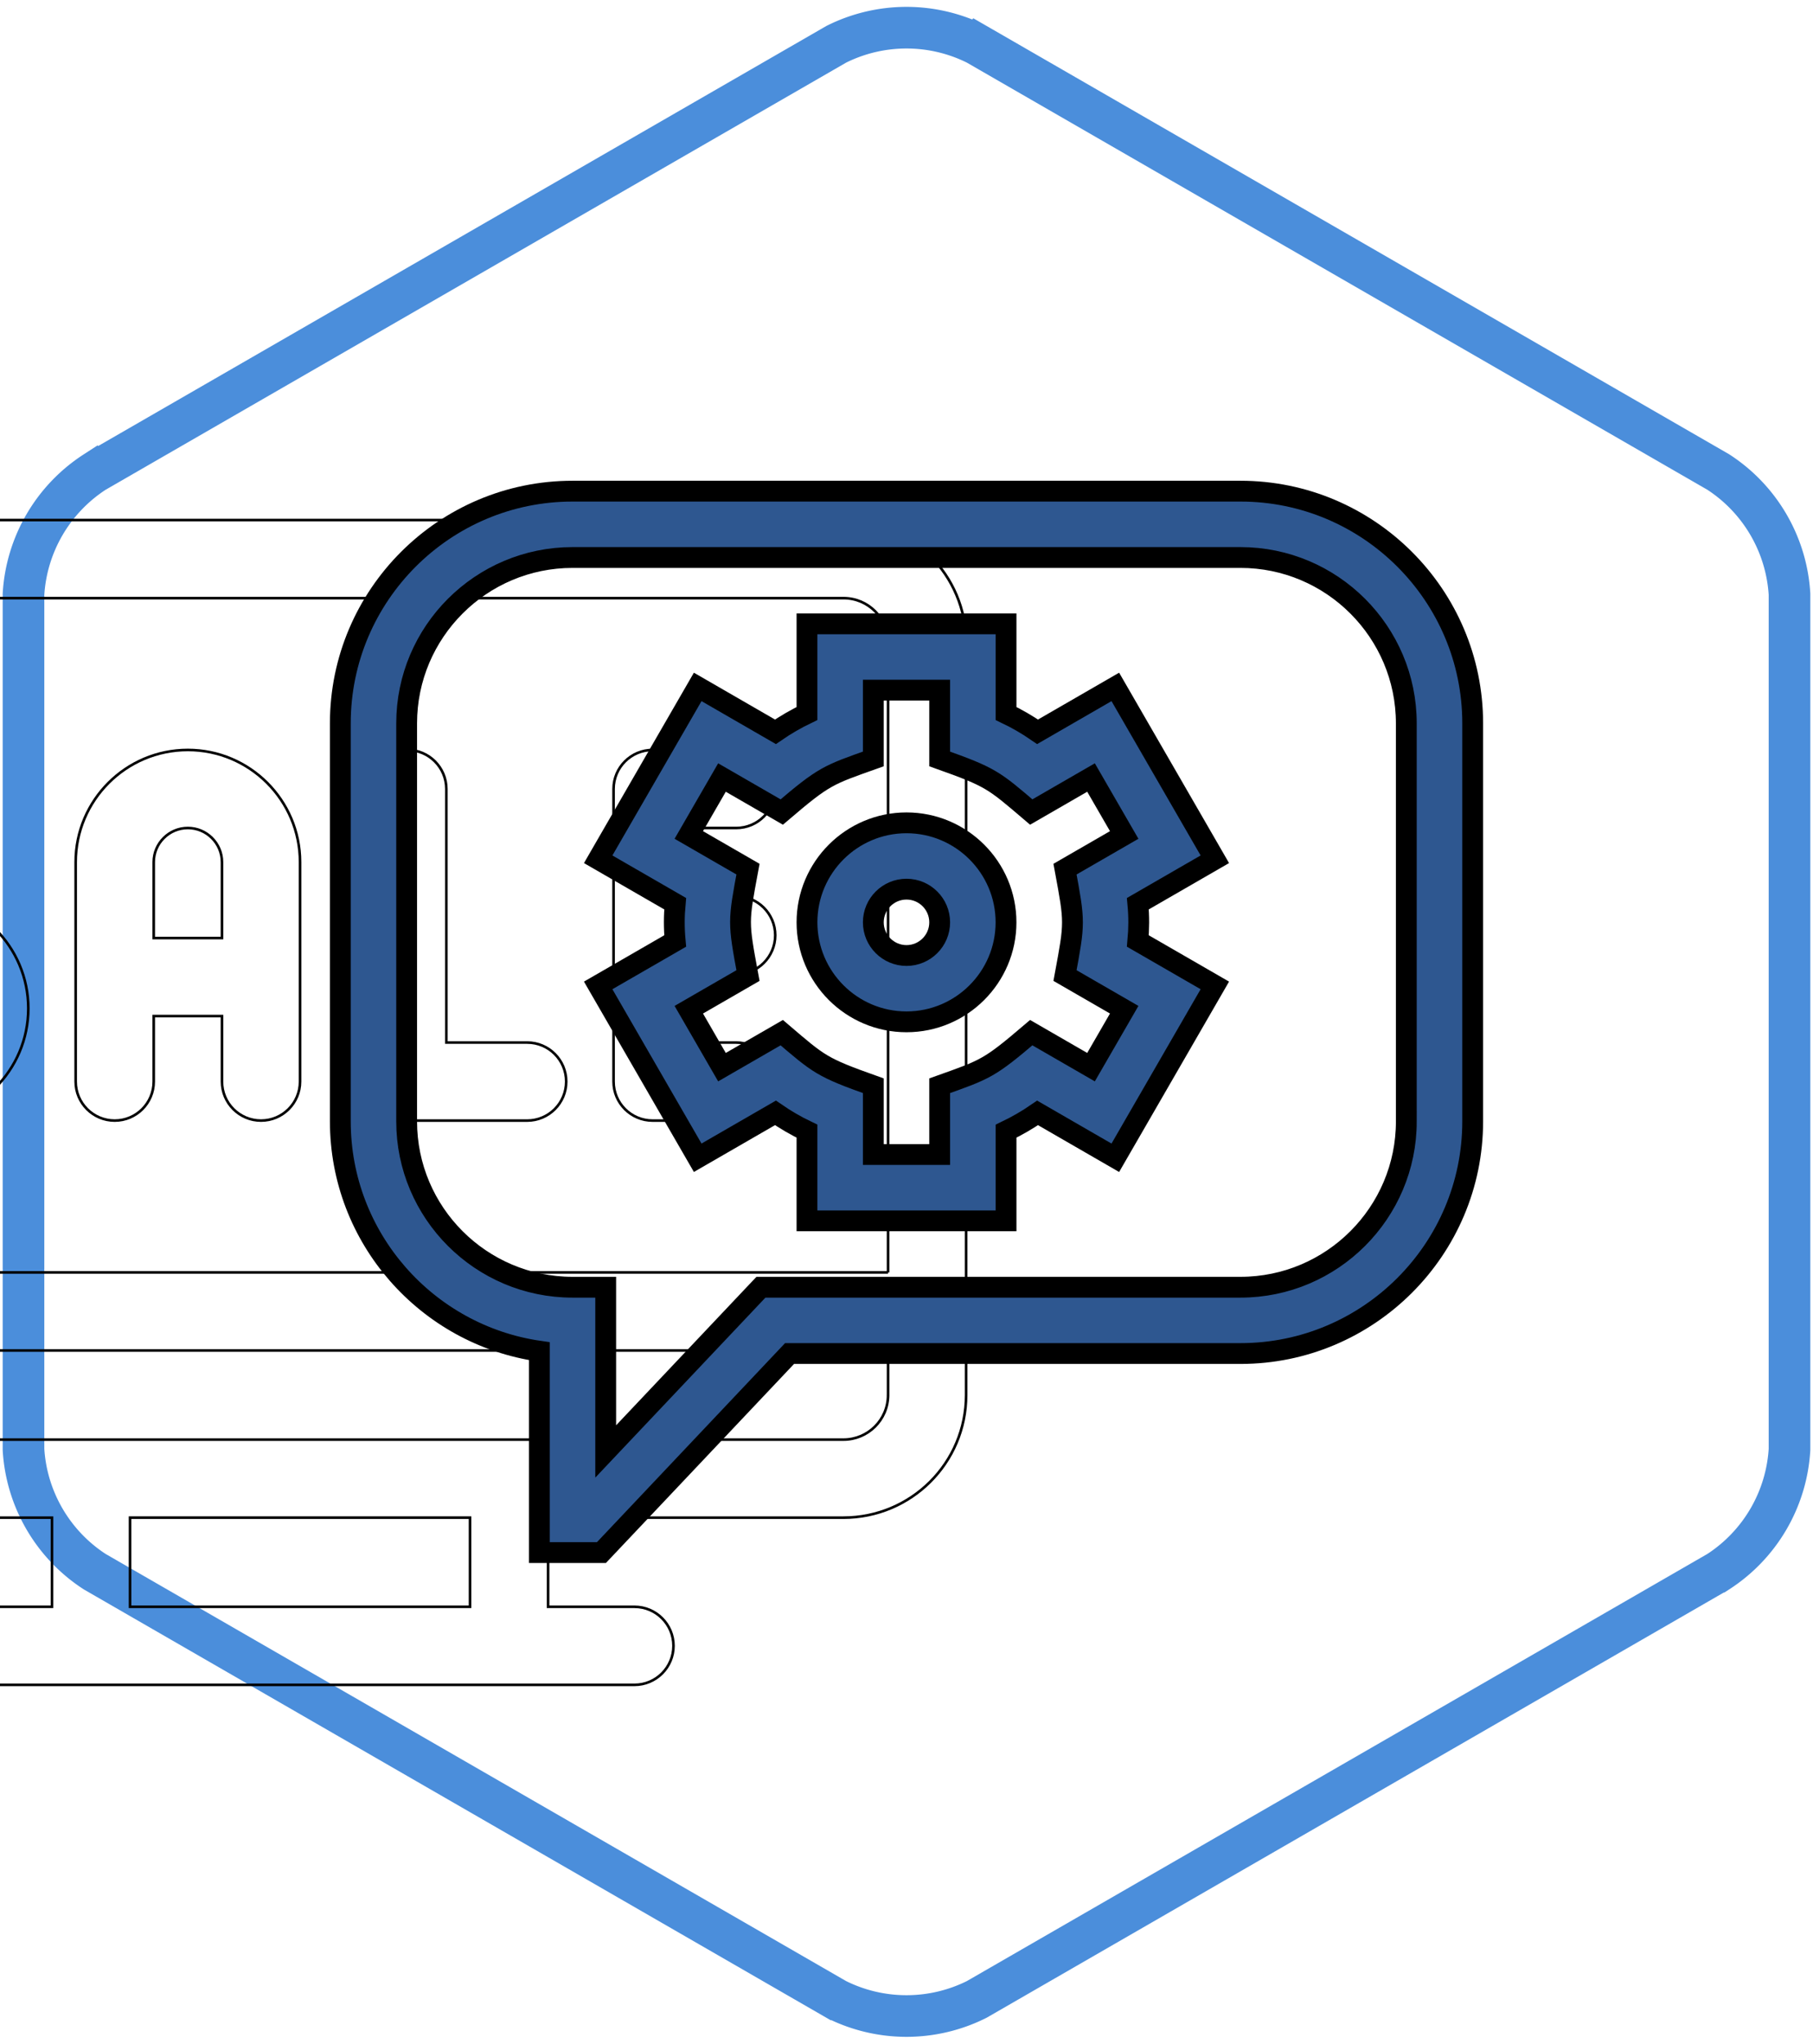 <svg width="87.1" height="98.2" xmlns="http://www.w3.org/2000/svg">
 <title>icon-eda</title>

 <g>
  <title>background</title>
  <rect x="-1" y="-1" width="89.1" height="100.2" id="canvas_background" fill="none"/>
 </g>
 <g>
  <title>Layer 1</title>
  <path stroke="#4b8edb" d="m85.971,28.55a7.535,7.535 0 0 0 -3.425,-5.871l-35.62,-20.55a7.535,7.535 0 0 0 -6.752,0l-35.62,20.55a7.535,7.535 0 0 0 -3.425,5.871l0,41.1a7.535,7.535 0 0 0 3.425,5.871l35.62,20.55a7.535,7.535 0 0 0 6.752,0l35.62,-20.55a7.535,7.535 0 0 0 3.425,-5.871l0,-41.1z" stroke-width="2" stroke-miterlimit="10" fill="none" id="svg_2"/>
  <g fill-opacity="0" stroke="null" id="svg_22">
   <g stroke="null" transform="matrix(0.125,0,0,0.125,-1.333,34.569) " id="svg_16">
    <path stroke="null" id="svg_17" d="m334.845,-76.632l-417.732,0c-26.035,0 -47.134,21.058 -47.134,47.133l0,289.2c0,26.31 21.36,47.133 47.134,47.133l113.533,0l0,34.267l-33.2,0c-8.284,0 -15,6.716 -15,15s6.716,15 15,15l257.066,0c8.284,0 15,-6.716 15,-15s-6.716,-15 -15,-15l-33.2,0l0,-34.267l113.533,0c25.855,0 47.134,-20.899 47.134,-47.133l0,-289.2c0,-26.031 -21.058,-47.133 -47.134,-47.133zm-143.533,417.732l-130.666,0l0,-34.266l130.666,0l0,34.266zm160.667,-81.399c0,9.576 -7.787,17.133 -17.134,17.133l-417.732,0c-9.338,0 -17.134,-7.548 -17.134,-17.133l0,-17.134l452,0l0,17.134zm0,-47.134l-452,0l0,-242.066c0,-9.45 7.639,-17.133 17.134,-17.133l417.732,0c9.488,0 17.134,7.676 17.134,17.133l0,242.066z"/>
    <path stroke="null" id="svg_18" d="m-21.572,67.967c-7.232,0 -13.116,-5.885 -13.116,-13.133c0,-7.224 5.884,-13.101 13.116,-13.101l12.051,0c8.284,0 15,-6.716 15,-15s-6.716,-15 -15,-15l-12.051,0c-23.774,0 -43.116,19.335 -43.116,43.116c0,23.774 19.342,43.117 43.116,43.117c7.232,0 13.117,5.884 13.117,13.116s-5.885,13.117 -13.117,13.117l-12.05,0c-8.284,0 -15,6.716 -15,15s6.716,15 15,15l12.05,0c23.774,0 43.117,-19.343 43.117,-43.117s-19.342,-43.115 -43.117,-43.115z"/>
    <path stroke="null" id="svg_19" d="m82.862,11.734c-23.774,0 -43.116,19.342 -43.116,43.116l0,84.351c0,8.284 6.716,15 15,15s15,-6.716 15,-15l0,-25.167l26.233,0l0,25.167c0,8.284 6.716,15 15,15s15,-6.716 15,-15l0,-84.351c0,-23.774 -19.343,-43.116 -43.117,-43.116zm13.117,72.3l-26.233,0l0,-29.184c0,-7.232 5.884,-13.116 13.116,-13.116s13.117,5.884 13.117,13.116l0,29.184z"/>
    <path stroke="null" id="svg_20" d="m293.613,41.734c8.284,0 15,-6.716 15,-15s-6.716,-15 -15,-15l-32.134,0c-8.284,0 -15,6.716 -15,15l0,112.467c0,8.284 6.716,15 15,15l32.134,0c8.284,0 15,-6.716 15,-15s-6.716,-15 -15,-15l-17.134,0l0,-26.233l17.134,0c8.284,0 15,-6.716 15,-15s-6.716,-15 -15,-15l-17.134,0l0,-26.234l17.134,0z"/>
    <path stroke="null" id="svg_21" d="m213.279,124.201l-31.066,0l0,-97.467c0,-8.284 -6.716,-15 -15,-15s-15,6.716 -15,15l0,112.467c0,8.284 6.716,15 15,15l46.066,0c8.284,0 15,-6.716 15,-15s-6.716,-15 -15,-15z"/>
   </g>
  </g>
  <g stroke="null" id="svg_47">
   <path stroke="null" fill="#2e5790" id="svg_44" d="m53.582,33.006l-3.735,2.157c-0.483,-0.334 -0.989,-0.628 -1.515,-0.879l0,-4.308l-9.563,0l0,4.308c-0.526,0.252 -1.032,0.546 -1.515,0.879l-3.735,-2.157l-4.781,8.282l3.699,2.135c-0.055,0.594 -0.058,1.16 0,1.791l-3.699,2.135l4.781,8.281l3.735,-2.157c0.483,0.334 0.989,0.628 1.515,0.879l0,4.309l9.563,0l0,-4.308c0.526,-0.252 1.032,-0.546 1.515,-0.879l3.735,2.157l4.781,-8.282l-3.699,-2.135c0.054,-0.592 0.059,-1.158 0,-1.791l3.699,-2.135l-4.781,-8.282zm-2.417,13.869l2.844,1.642l-1.594,2.76l-2.872,-1.658c-2.036,1.737 -2.185,1.761 -4.399,2.551l0,3.305l-3.188,0l0,-3.305c-2.5,-0.891 -2.59,-1.007 -4.399,-2.551l-2.872,1.658l-1.594,-2.76l2.844,-1.642c-0.482,-2.602 -0.474,-2.556 0,-5.113l-2.844,-1.642l1.594,-2.76l2.872,1.658c2.06,-1.757 2.212,-1.771 4.399,-2.551l0,-3.305l3.188,0l0,3.305c2.47,0.881 2.569,0.989 4.399,2.551l2.872,-1.658l1.594,2.76l-2.844,1.642c0.478,2.583 0.476,2.54 0,5.113zm0,0"/>
   <path stroke="null" fill="#2e5790" id="svg_45" d="m43.55,39.537c-2.636,0 -4.781,2.145 -4.781,4.781s2.145,4.781 4.781,4.781s4.781,-2.145 4.781,-4.781s-2.145,-4.781 -4.781,-4.781zm0,6.375c-0.879,0 -1.594,-0.715 -1.594,-1.594s0.715,-1.594 1.594,-1.594s1.594,0.715 1.594,1.594s-0.715,1.594 -1.594,1.594zm0,0"/>
   <path stroke="null" fill="#2e5790" id="svg_46" d="m59.594,23.6l-32.088,0c-6.152,0 -11.156,5.005 -11.156,11.156l0,19.125c0,5.611 4.163,10.267 9.563,11.043l0,9.676l2.982,0l9.037,-9.563l21.663,0c6.152,0 11.156,-5.005 11.156,-11.156l0,-19.125c0,-6.152 -5.005,-11.156 -11.156,-11.156zm7.969,30.282c0,4.394 -3.575,7.969 -7.969,7.969l-23.037,0l-7.458,7.891l0,-7.891l-1.594,0c-4.394,0 -7.969,-3.575 -7.969,-7.969l0,-19.125c0,-4.394 3.575,-7.969 7.969,-7.969l32.088,0c4.394,0 7.969,3.575 7.969,7.969l0,19.125zm0,0"/>
  </g>
 </g>
</svg>